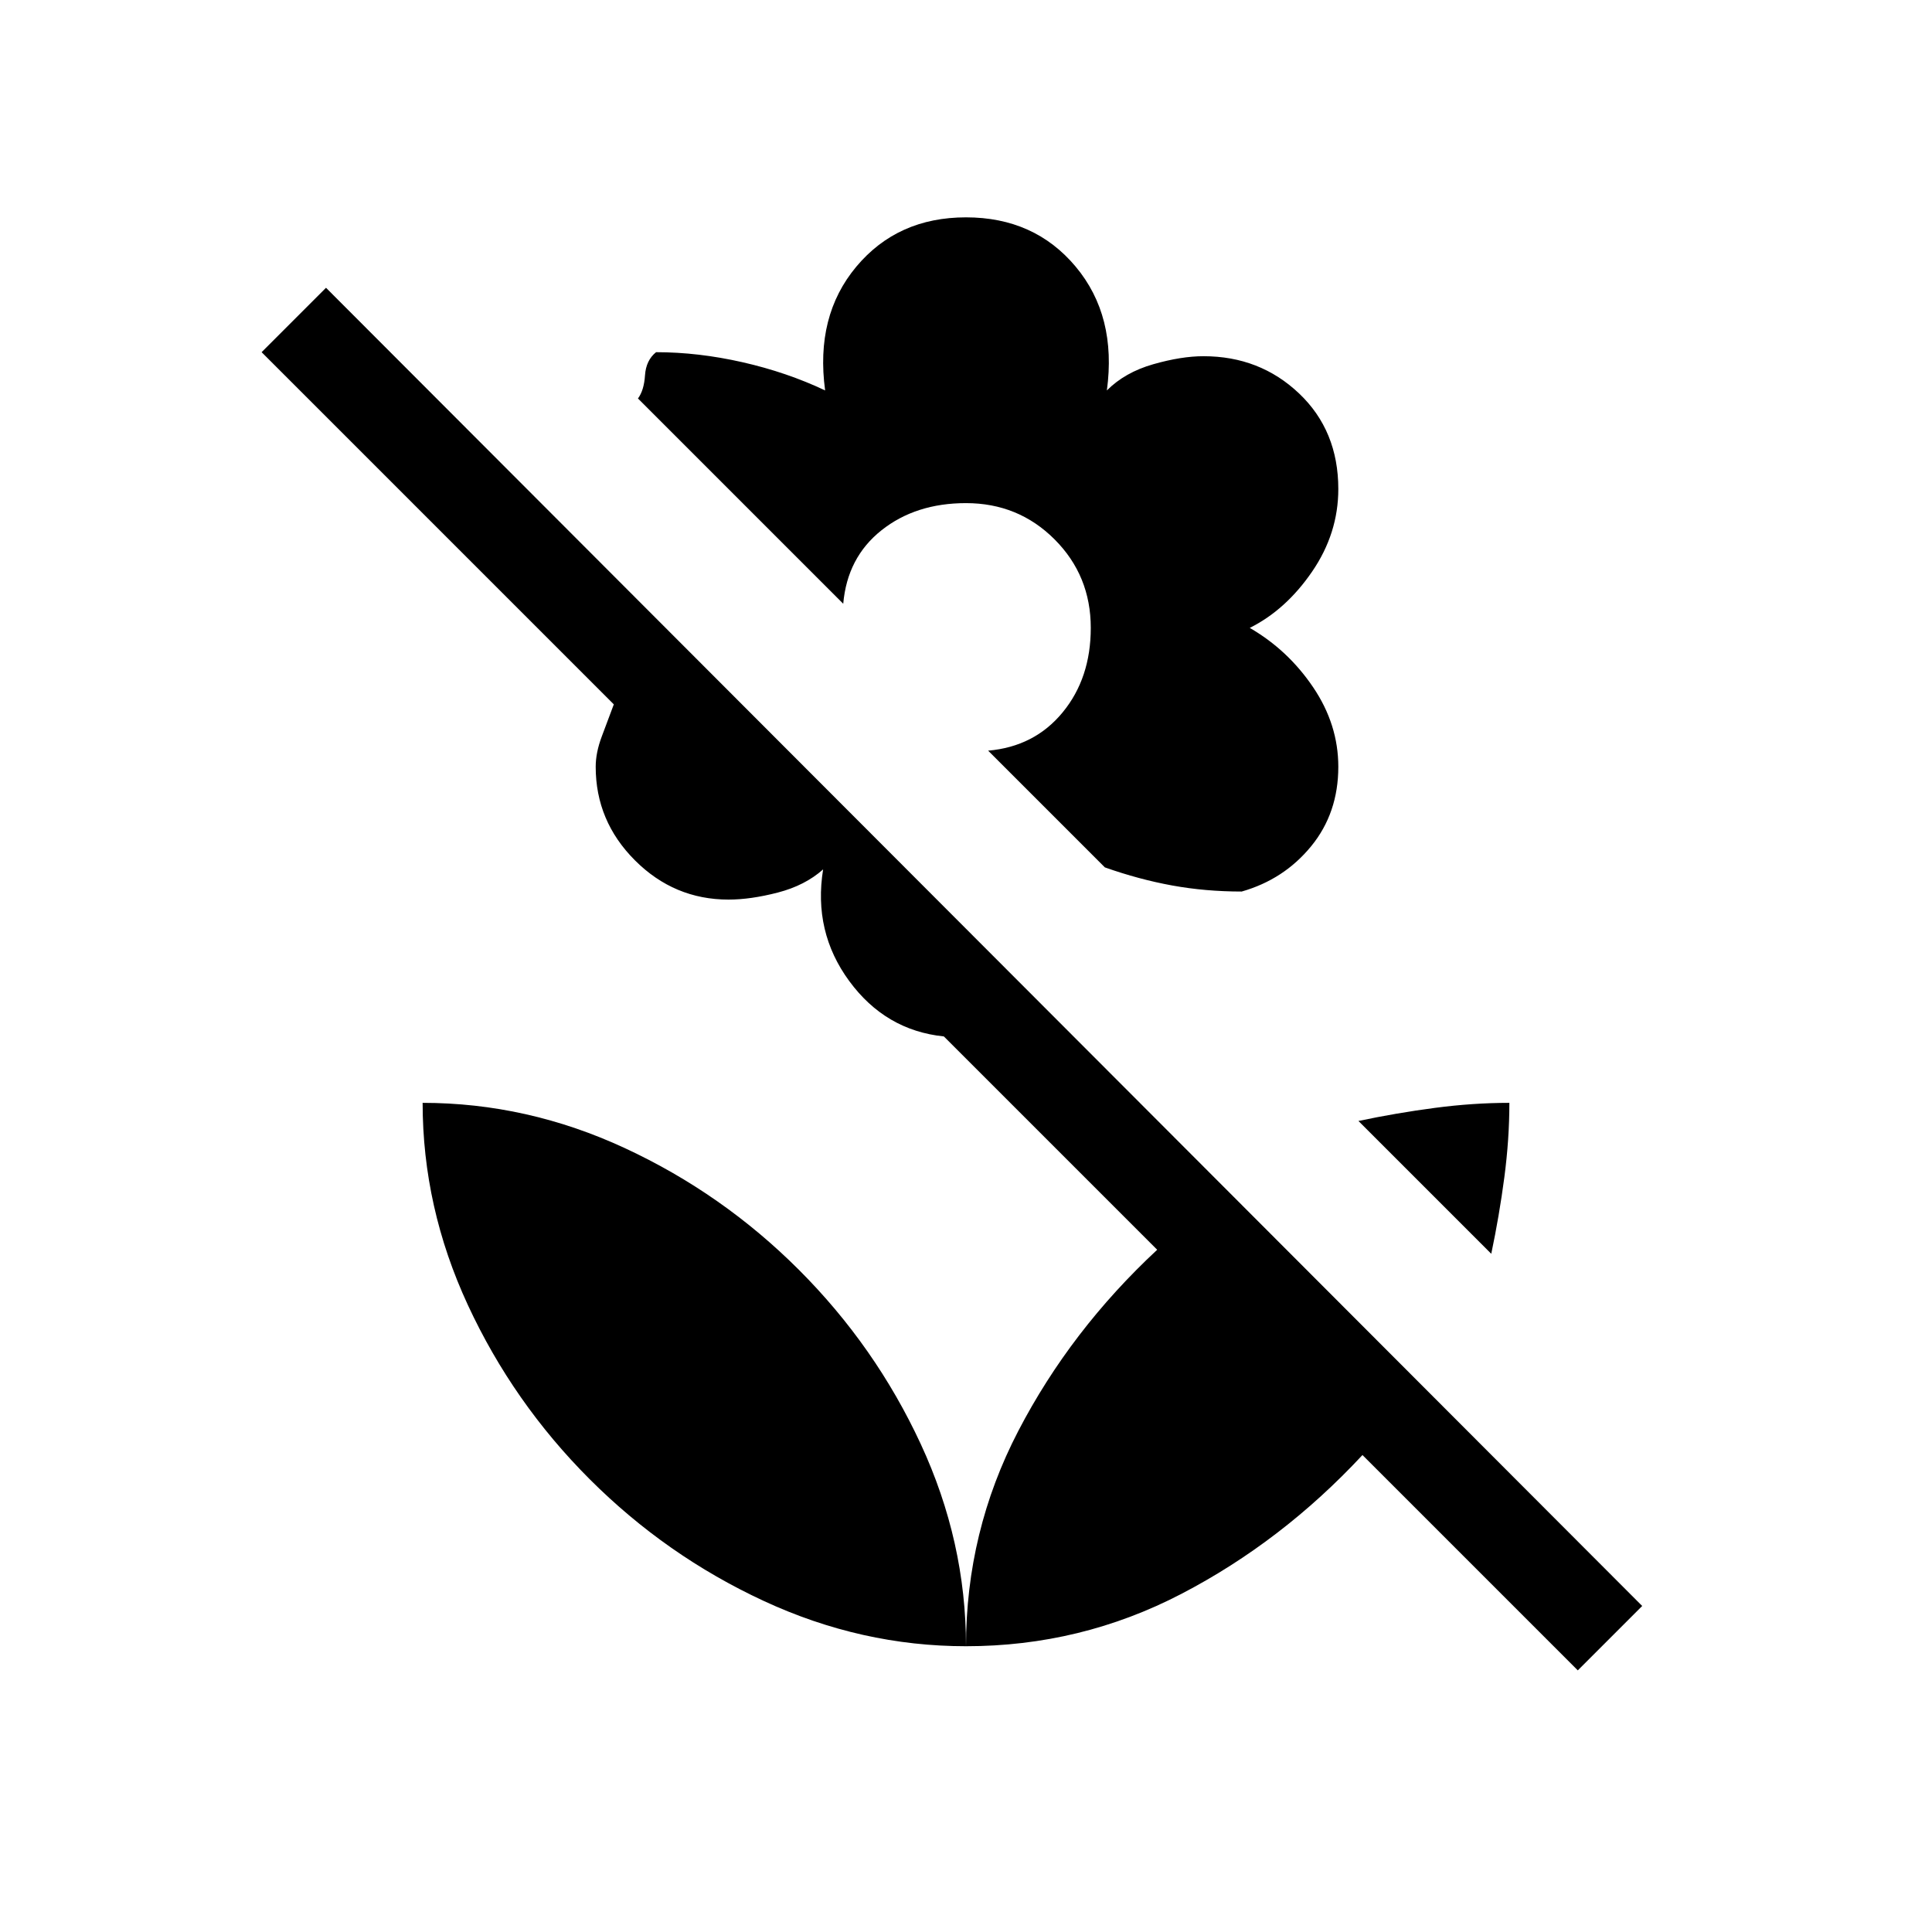 <svg xmlns="http://www.w3.org/2000/svg" height="20" viewBox="0 -960 960 960" width="20"><path d="m741-337-66-66q19-4 38-6.5t37-2.5q0 18-2.5 37t-6.5 38Zm75 175-32 32-107-107q-40 43-90 69t-107 26q0-57 26-107t69-90L469-445q-29-3-47-27.5T409-528q-9 8-22.5 11.5T362-513q-27 0-46.5-19.5T296-579q0-7 3-15l6-16-175-175 32-32 654 655ZM480-852q34 0 54.5 24.5T550-766q9-9 23-13t25-4q28 0 47.5 18.5T665-717q0 22-13 41t-31 28q19 11 31.5 29.5T665-579q0 23-13.5 39.5T617-517q-18 0-34.5-3t-33.5-9l-58-58q23-2 37-19t14-42q0-26-18-44t-44-18q-25 0-42 13.5T419-660L317-762q3-4 3.5-11.5T326-785q21 0 43 5t41 14q-5-37 15.5-61.5T480-852Zm0 710q0-52-22.5-100.5T397-329q-38-38-86.5-60.5T210-412q0 52 22.5 100.5T293-225q38 38 86.5 60.5T480-142Z"/></svg>